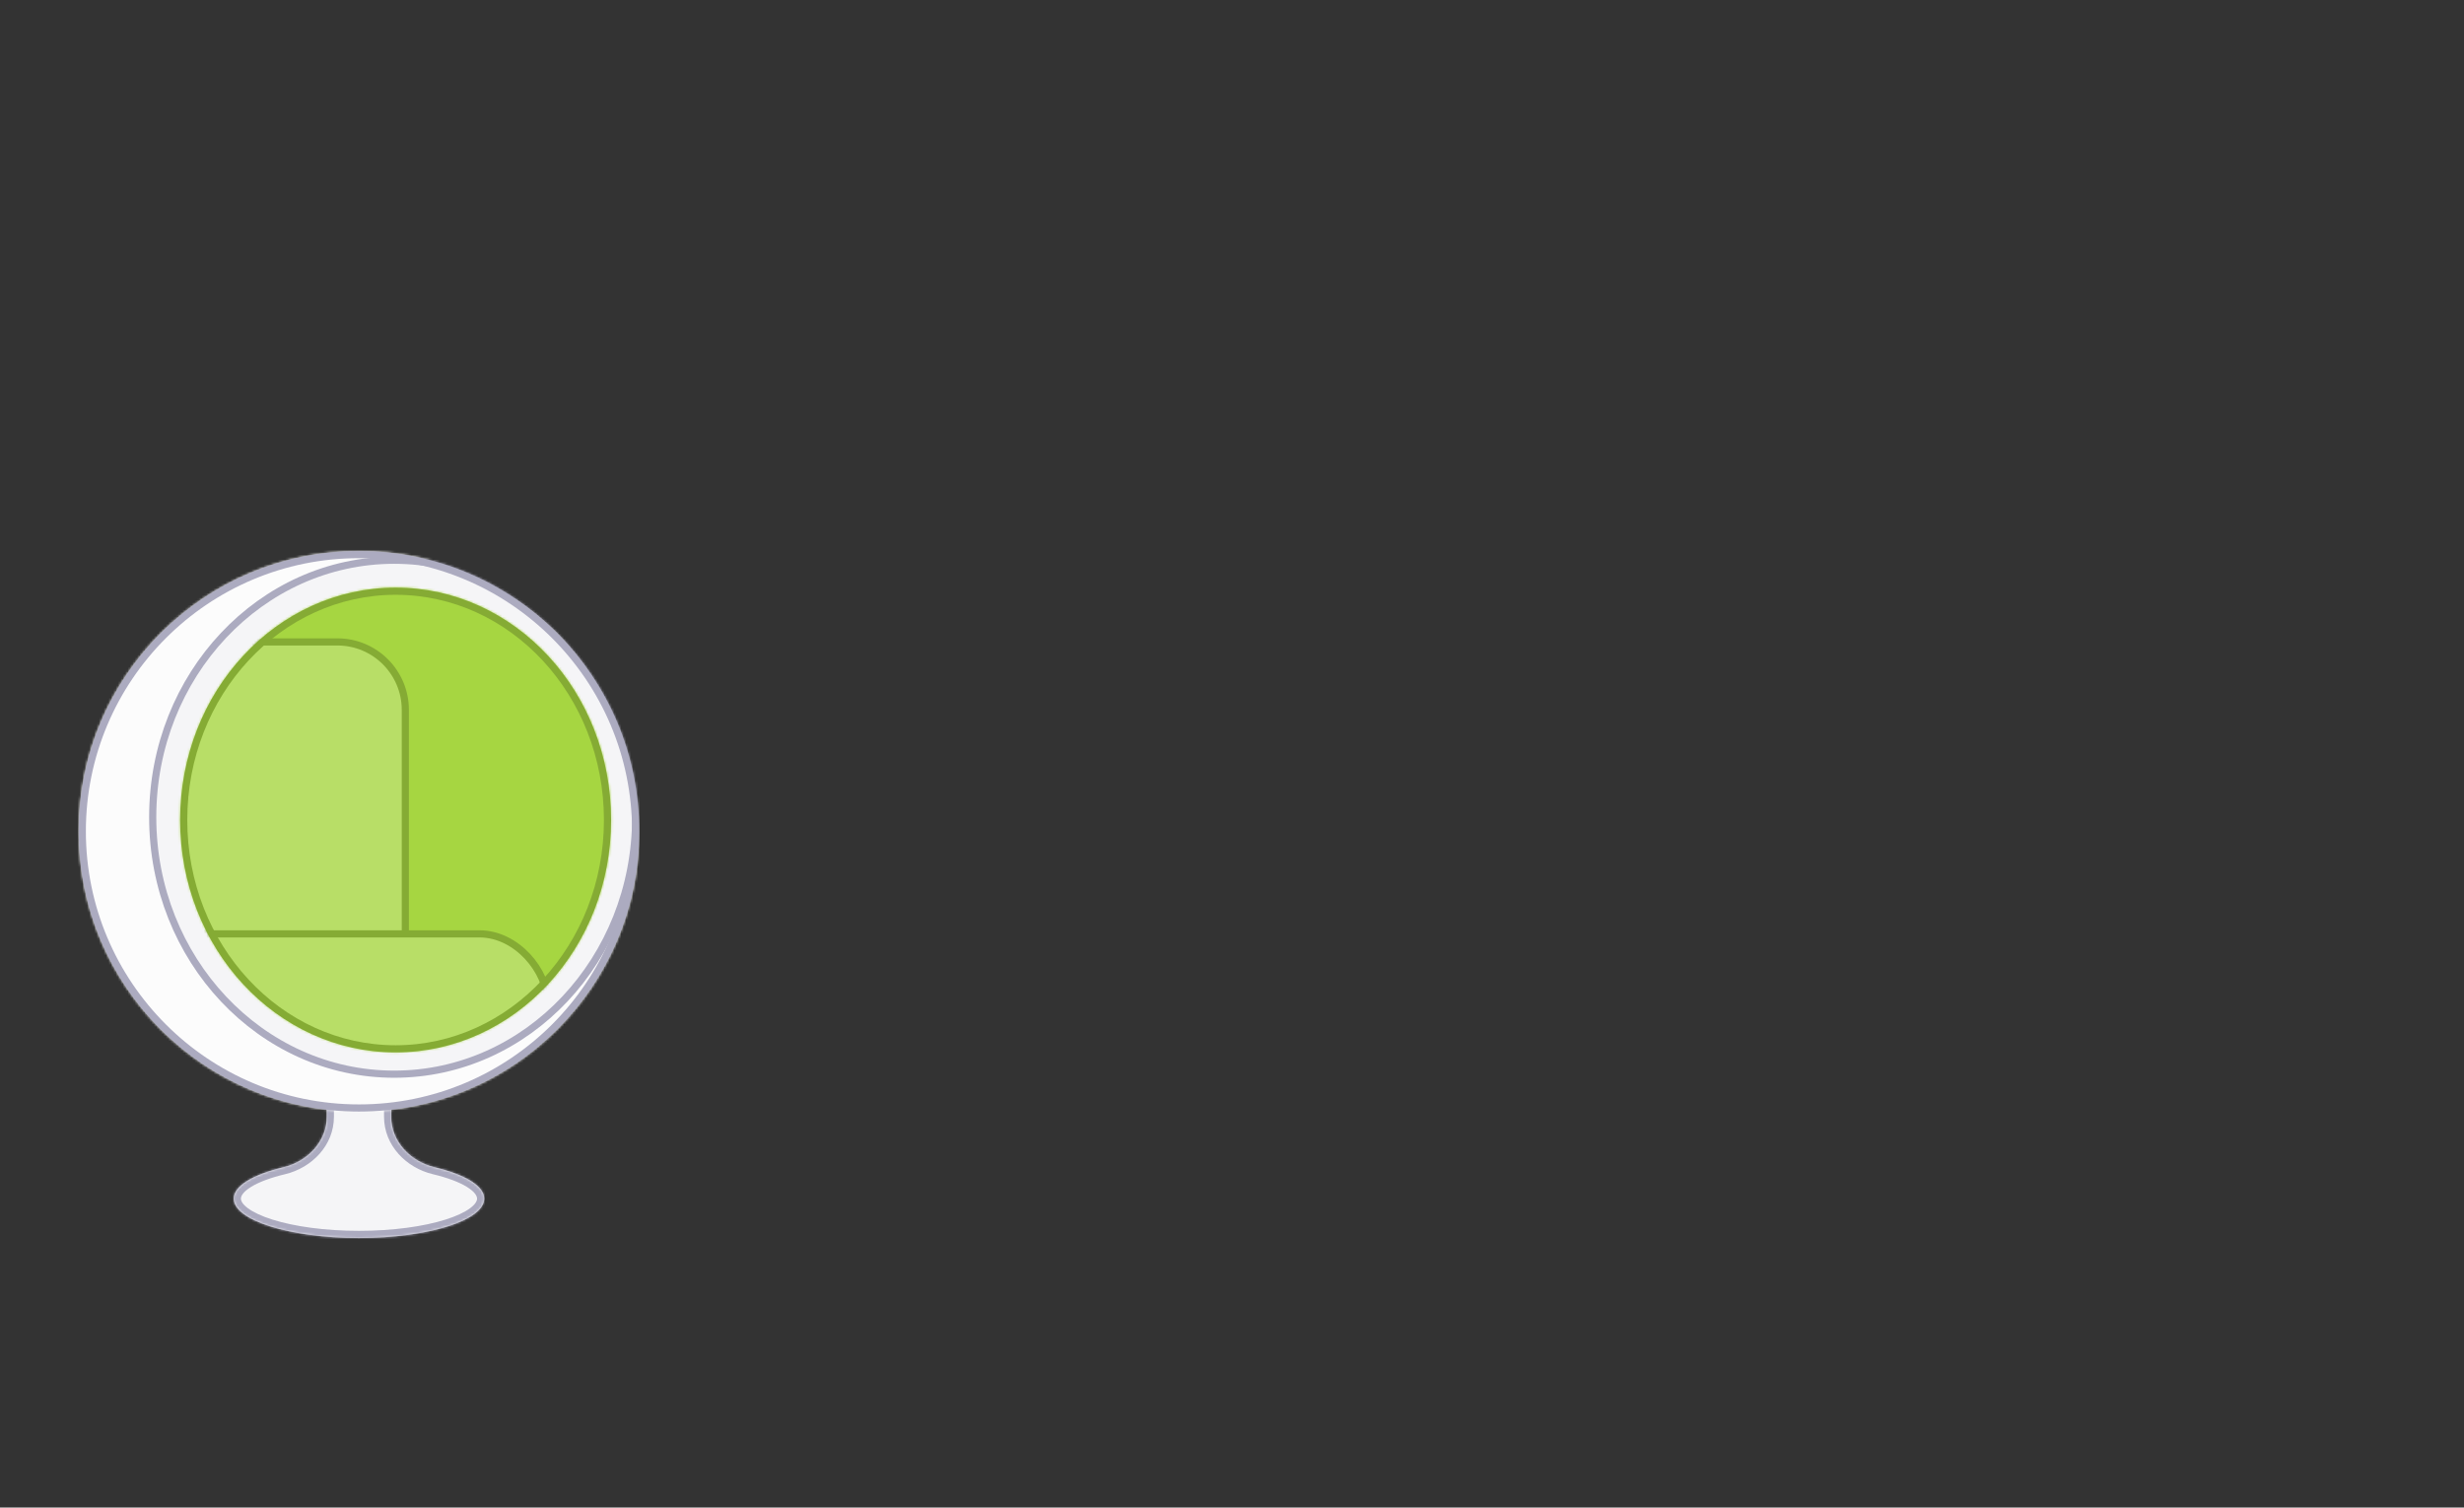 <svg width="1033" height="632" viewBox="0 0 1033 632" fill="none" xmlns="http://www.w3.org/2000/svg">
<rect x="0" y="0" width="1033" height="632" fill="#333333" stroke="none"/>
<mask id="mask0_280_2268" style="mask-type:alpha" maskUnits="userSpaceOnUse" x="0" y="0" width="1032" height="632">
<path d="M31.613 17.243C32.11 7.58 40.09 0 49.766 0H1013.36C1023.77 0 1032.05 8.718 1031.52 19.11L1000.89 614.757C1000.39 624.42 992.41 632 982.734 632H19.135C8.73 632 0.448 623.282 0.983 612.89L31.613 17.243Z" fill="#FF0000"/>
</mask>
<g mask="url(#mask0_280_2268)">
<mask id="path-2-inside-1_280_2268" fill="white">
<path fill-rule="evenodd" clip-rule="evenodd" d="M164 454.5C164 447.044 157.956 441 150.5 441C143.044 441 137 447.044 137 454.5V468.149C137 478.55 128.941 486.931 118.822 489.341C106.172 492.354 98 497.127 98 502.5C98 511.613 121.505 519 150.5 519C179.495 519 203 511.613 203 502.5C203 497.127 194.828 492.354 182.178 489.341C172.059 486.931 164 478.55 164 468.149V454.5Z"/>
</mask>
<path fill-rule="evenodd" clip-rule="evenodd" d="M164 454.5C164 447.044 157.956 441 150.5 441C143.044 441 137 447.044 137 454.5V468.149C137 478.55 128.941 486.931 118.822 489.341C106.172 492.354 98 497.127 98 502.5C98 511.613 121.505 519 150.5 519C179.495 519 203 511.613 203 502.5C203 497.127 194.828 492.354 182.178 489.341C172.059 486.931 164 478.55 164 468.149V454.5Z" fill="#F5F5F7"/>
<path d="M182.178 489.341L181.483 492.259L182.178 489.341ZM140 468.149V454.5H134V468.149H140ZM101 502.5C101 501.439 101.853 499.685 105.245 497.587C108.49 495.58 113.352 493.728 119.517 492.259L118.127 486.423C111.642 487.967 106.093 490.007 102.089 492.484C98.233 494.869 95 498.188 95 502.5H101ZM150.5 516C136.221 516 123.413 514.177 114.276 511.305C109.69 509.864 106.197 508.21 103.915 506.515C101.577 504.777 101 503.387 101 502.5H95C95 506.169 97.361 509.12 100.336 511.331C103.368 513.583 107.563 515.485 112.477 517.029C122.342 520.129 135.784 522 150.5 522V516ZM200 502.5C200 503.387 199.423 504.777 197.085 506.515C194.803 508.21 191.31 509.864 186.724 511.305C177.587 514.177 164.779 516 150.5 516V522C165.216 522 178.658 520.129 188.523 517.029C193.437 515.485 197.632 513.583 200.664 511.331C203.639 509.12 206 506.169 206 502.5H200ZM181.483 492.259C187.648 493.728 192.51 495.58 195.755 497.587C199.147 499.685 200 501.439 200 502.5H206C206 498.188 202.767 494.869 198.911 492.484C194.907 490.007 189.358 487.967 182.873 486.423L181.483 492.259ZM161 454.5V468.149H167V454.5H161ZM134 468.149C134 476.88 127.188 484.265 118.127 486.423L119.517 492.259C130.693 489.598 140 480.22 140 468.149H134ZM182.873 486.423C173.812 484.265 167 476.88 167 468.149H161C161 480.22 170.307 489.598 181.483 492.259L182.873 486.423ZM150.5 444C156.299 444 161 448.701 161 454.5H167C167 445.387 159.613 438 150.5 438V444ZM150.5 438C141.387 438 134 445.387 134 454.5H140C140 448.701 144.701 444 150.5 444V438Z" fill="#ACABC0" mask="url(#path-2-inside-1_280_2268)"/>
<mask id="mask1_280_2268" style="mask-type:alpha" maskUnits="userSpaceOnUse" x="33" y="231" width="235" height="235">
<circle cx="150.5" cy="348.5" r="116" fill="white" stroke="#ACABC0" stroke-width="3"/>
</mask>
<g mask="url(#mask1_280_2268)">
<rect x="4.658" y="129.442" width="263.342" height="364.9" fill="#FCFCFC"/>
<path d="M266.501 342.595C266.501 402.183 221.089 450.329 165.262 450.329C109.435 450.329 64.023 402.183 64.023 342.595C64.023 283.008 109.435 234.862 165.262 234.862C221.089 234.862 266.501 283.008 266.501 342.595Z" fill="#F5F5F7" stroke="#ACABC0" stroke-width="3"/>
</g>
<circle cx="150.5" cy="348.5" r="116" stroke="#ACABC0" stroke-width="3"/>
<mask id="mask2_280_2268" style="mask-type:alpha" maskUnits="userSpaceOnUse" x="75" y="246" width="182" height="196">
<path d="M254.69 343.776C254.69 396.863 214.811 439.701 165.851 439.701C116.891 439.701 77.012 396.863 77.012 343.776C77.012 290.69 116.891 247.852 165.851 247.852C214.811 247.852 254.69 290.69 254.69 343.776Z" fill="#ABE697" stroke="black" stroke-width="3"/>
</mask>
<g mask="url(#mask2_280_2268)">
<rect x="50.975" y="219.191" width="237.559" height="258.618" fill="#A6D641"/>
<path d="M64.744 297.608C64.744 281.868 77.504 269.108 93.244 269.108H141.428C157.168 269.108 169.928 281.868 169.928 297.608V392.465H93.244C77.504 392.465 64.744 379.705 64.744 363.965V297.608Z" fill="#B8DE67" stroke="#85AB34" stroke-width="3"/>
<rect x="56.5" y="391.5" width="173" height="87" rx="28.5" fill="#B8DE67" stroke="#85AB34" stroke-width="3"/>
</g>
<path d="M254.69 343.776C254.69 396.863 214.811 439.701 165.851 439.701C116.891 439.701 77.012 396.863 77.012 343.776C77.012 290.69 116.891 247.852 165.851 247.852C214.811 247.852 254.69 290.69 254.69 343.776Z" stroke="#85AB34" stroke-width="3"/>
</g>
</svg>
